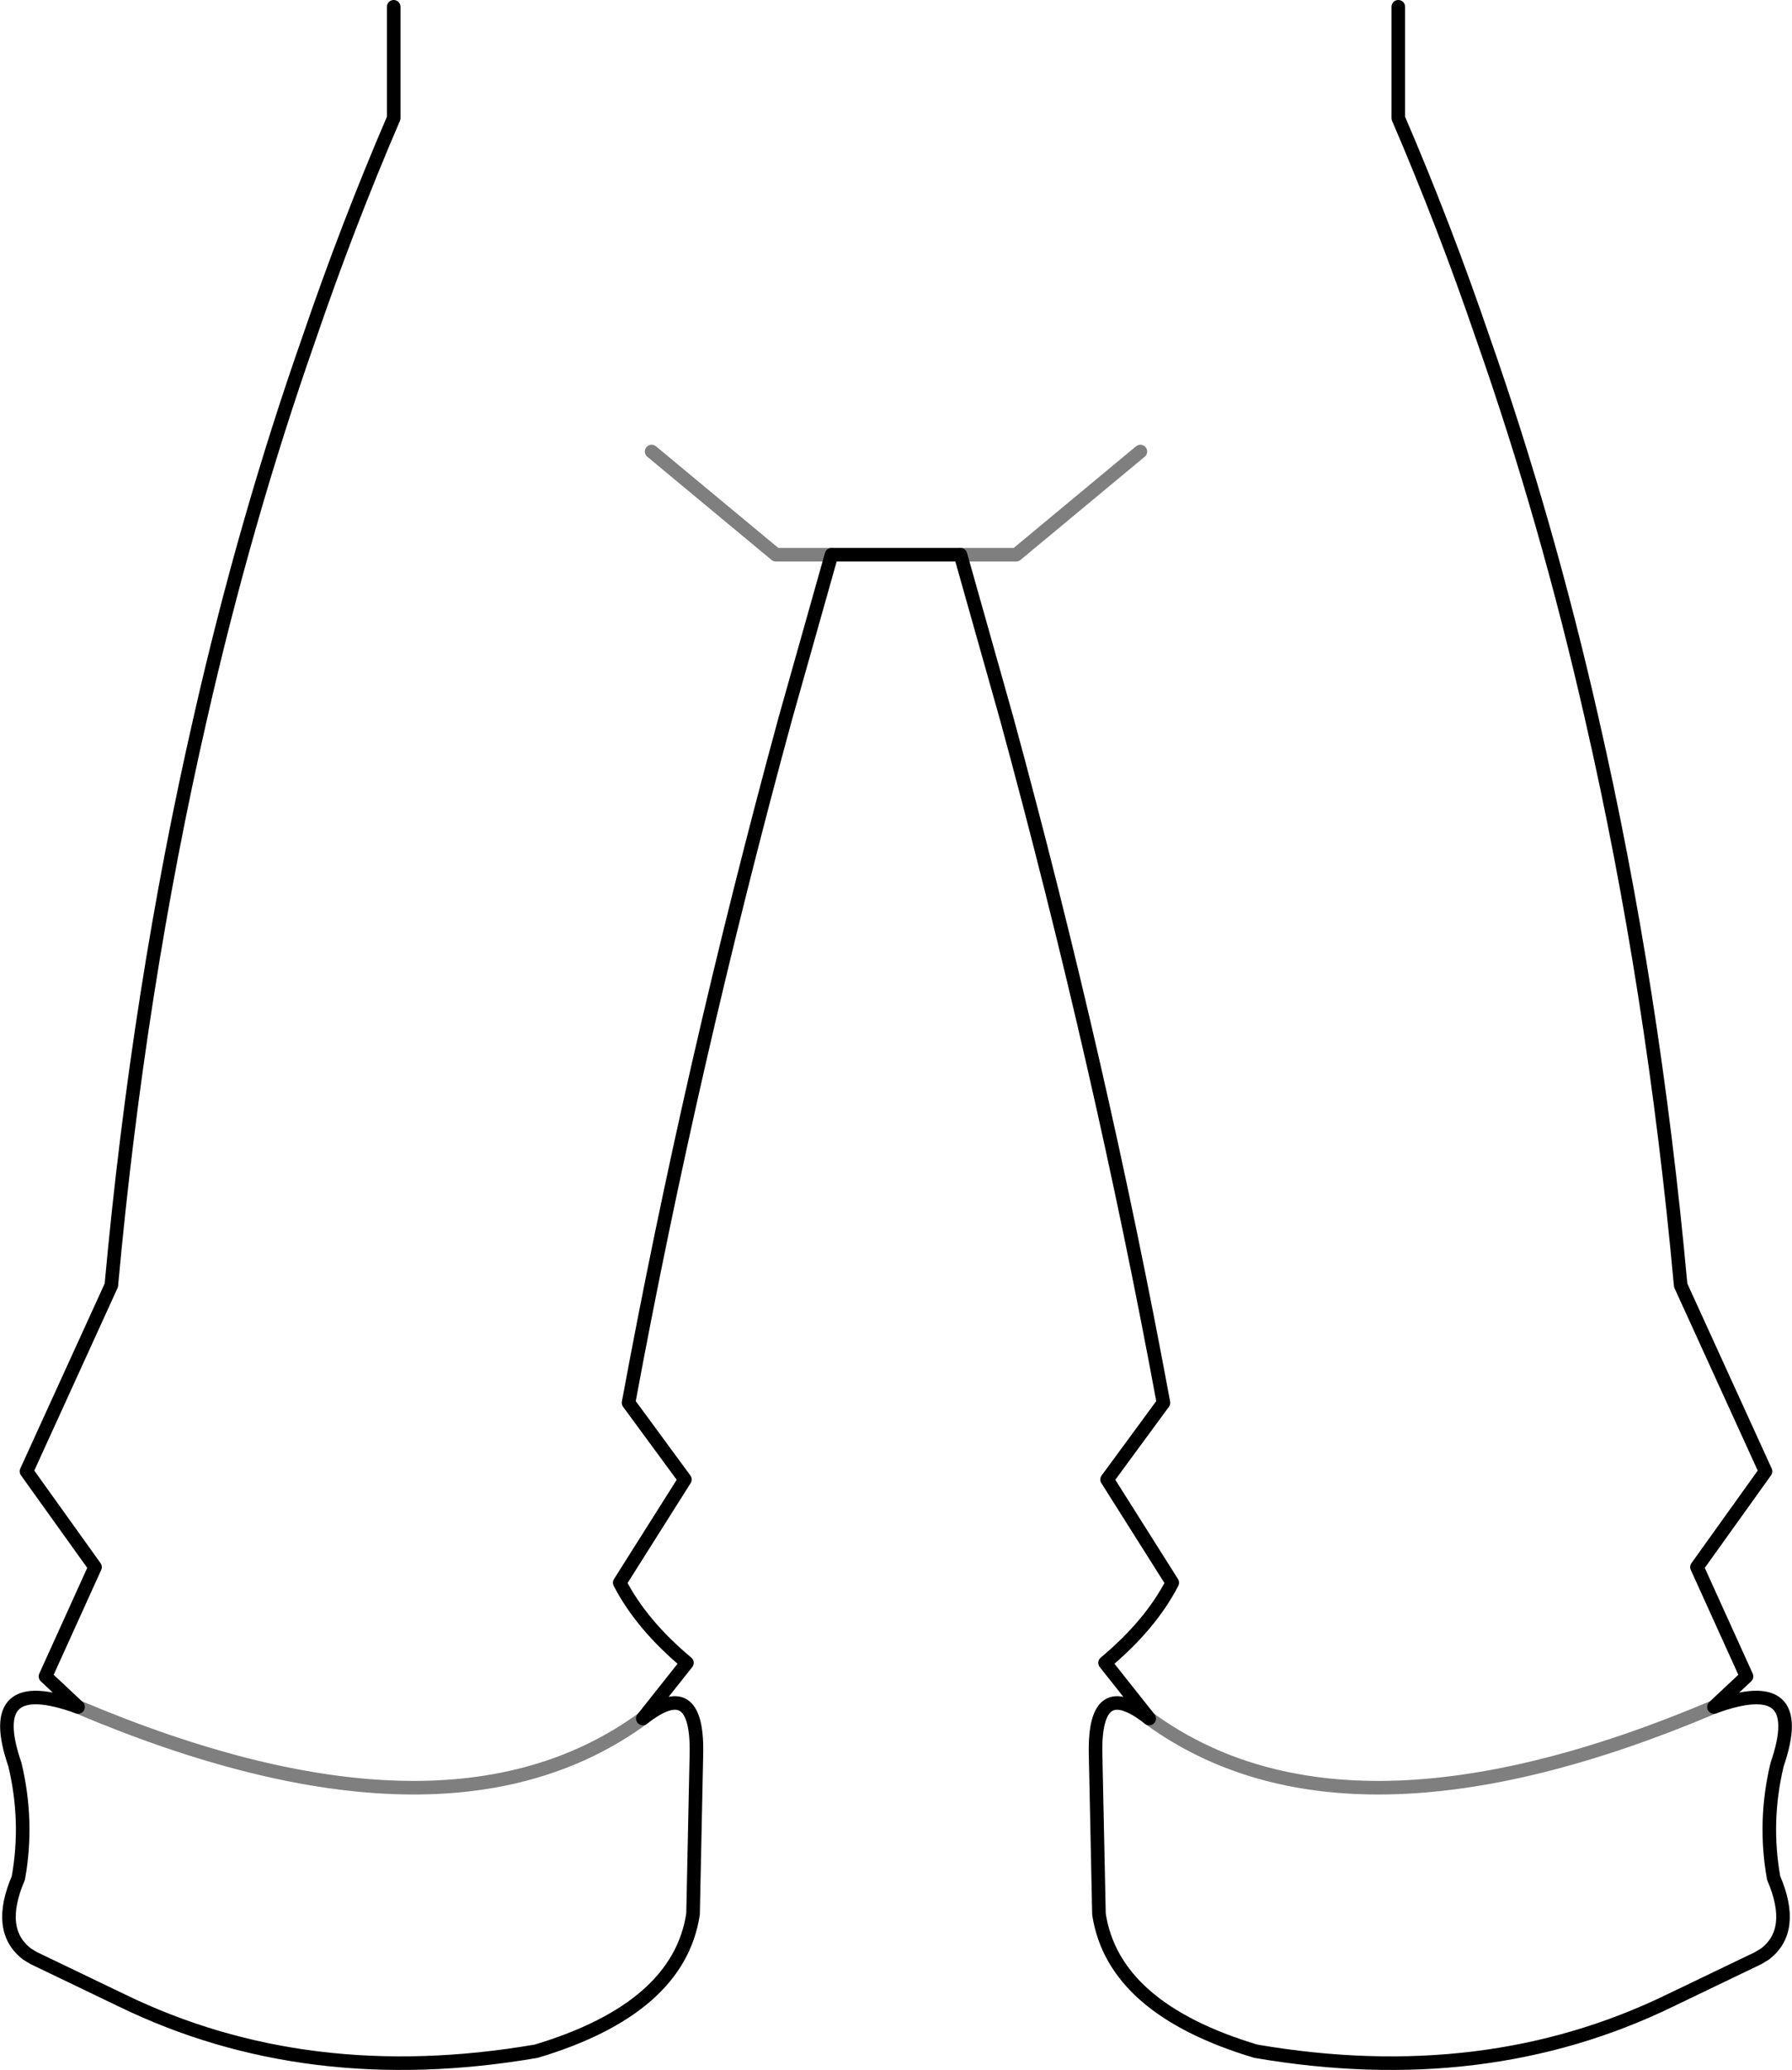 <?xml version="1.0" encoding="UTF-8" standalone="no"?>
<svg xmlns:xlink="http://www.w3.org/1999/xlink" height="152.45px" width="132.0px" xmlns="http://www.w3.org/2000/svg">
  <g transform="matrix(1.0, 0.0, 0.0, 1.0, -333.95, -306.6)">
    <path d="M436.95 307.1 L436.95 315.3 Q440.35 323.2 443.2 331.55 447.9 344.95 451.2 359.5 455.75 379.35 457.75 401.25 L464.0 414.95 458.95 422.0 462.6 430.05 460.2 432.3 Q467.2 429.75 464.85 436.55 463.85 440.75 464.6 444.9 466.25 448.75 463.95 450.5 L463.45 450.8 457.0 453.9 Q443.35 460.55 426.45 457.65 415.95 454.5 414.9 447.55 L414.65 435.7 Q414.55 429.95 418.6 433.15 L415.35 429.05 Q418.7 426.25 420.3 423.15 L415.5 415.55 419.65 409.9 Q415.05 385.0 408.1 359.5 L404.7 347.45 395.2 347.45 391.8 359.5 Q384.85 385.0 380.25 409.9 L384.4 415.55 379.6 423.15 Q381.2 426.25 384.55 429.05 L381.3 433.15 Q385.35 429.95 385.25 435.7 L385.0 447.55 Q383.95 454.5 373.45 457.65 356.55 460.55 342.9 453.9 L336.45 450.8 335.95 450.5 Q333.65 448.75 335.3 444.9 336.05 440.75 335.05 436.55 332.7 429.75 339.7 432.3 L337.3 430.05 340.95 422.0 335.9 414.95 342.15 401.25 Q344.15 379.35 348.7 359.5 352.0 344.95 356.7 331.55 359.55 323.2 362.95 315.3 L362.95 307.1" fill="none" stroke="#000000" stroke-linecap="round" stroke-linejoin="round" stroke-width="1.0"/>
    <path d="M395.2 347.45 L391.1 347.45 381.95 339.85 M404.7 347.45 L408.8 347.45 417.95 339.85 M460.2 432.3 Q433.15 443.75 418.6 433.15 M381.3 433.15 Q366.75 443.75 339.7 432.3" fill="none" stroke="#000000" stroke-linecap="round" stroke-linejoin="round" stroke-opacity="0.502" stroke-width="1.0"/>
  </g>
</svg>
